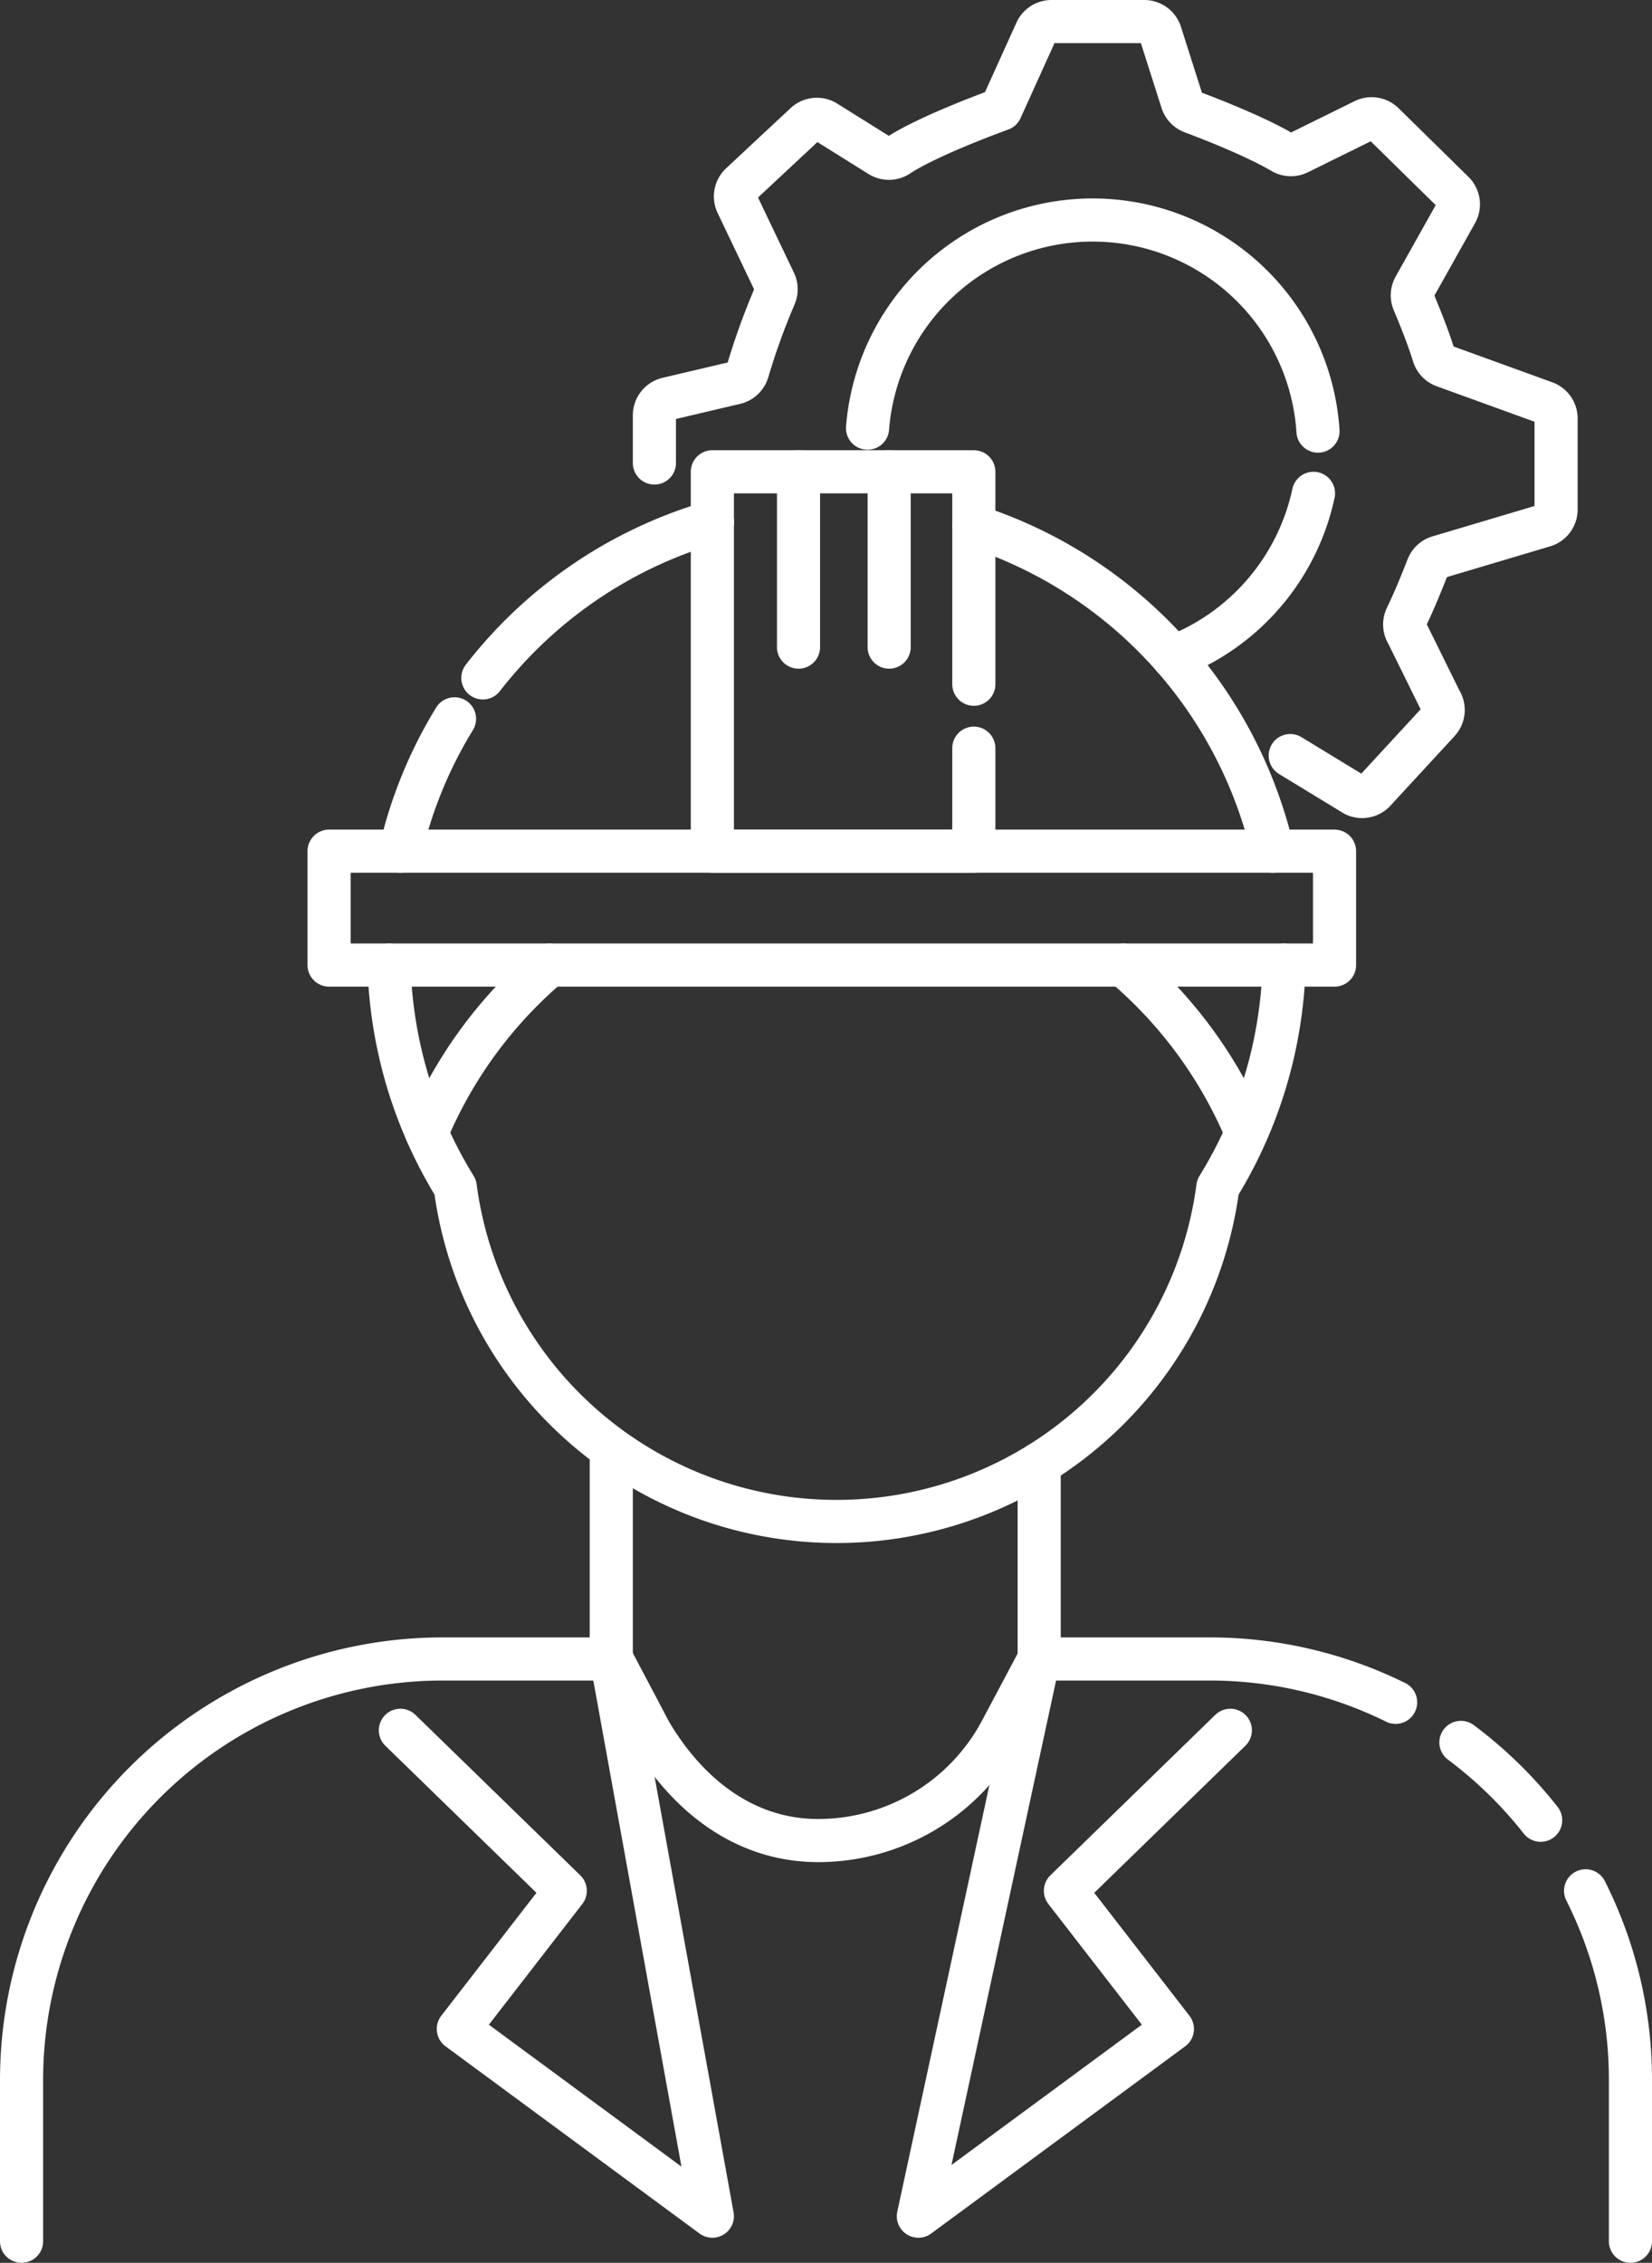 <svg xmlns="http://www.w3.org/2000/svg" width="421.4" height="577.1" viewBox="0 0 421.4 577.1">
  <rect x="0" y="0" width="421.4" height="577.1" fill="#333333" stroke="none"/>
  <defs>
    <style>
      .cls-1 {
        fill: none;
        stroke: #fff;
        stroke-linecap: round;
        stroke-linejoin: round;
        stroke-width: 11px;
      }
    </style>
  </defs>
  <g id="Calque_2" data-name="Calque 2">
    <g id="Calque_2-2" data-name="Calque 2">
      <g>
        <polyline class="cls-1" points="102.13 441.29 144.19 482.22 116.91 517.46 181.71 565.21 155.94 423.1"/>
        <polyline class="cls-1" points="313.84 441.29 271.77 482.22 299.06 517.46 234.26 565.21 264.95 423.1"/>
        <path class="cls-1" d="M265.08,423.1l-9.73,18.31a52.85,52.85,0,0,1-46.67,28h0c-18.6,0-33.16-11.43-42.7-27.41l-10-18.95"/>
        <path class="cls-1" d="M5.5,571.6V530.53A107.43,107.43,0,0,1,112.93,423.1h43V370.43"/>
        <path class="cls-1" d="M404.46,482.23a107,107,0,0,1,11.44,48.3V571.6"/>
        <path class="cls-1" d="M372.66,444.38A108.08,108.08,0,0,1,393,464.23"/>
        <path class="cls-1" d="M265.08,373.31V423.1h43.39A107,107,0,0,1,356,434.16"/>
        <path class="cls-1" d="M248.41,134.17a114.41,114.41,0,0,1,76.25,82.91"/>
        <path class="cls-1" d="M123.17,172.89a114.37,114.37,0,0,1,58.54-39.74"/>
        <path class="cls-1" d="M102.13,217.08a113.41,113.41,0,0,1,13.81-33.75"/>
        <path class="cls-1" d="M327.55,246.13a113.65,113.65,0,0,1-16.89,56.64h0a98.11,98.11,0,0,1-194.53,0h0a113.65,113.65,0,0,1-16.89-56.64"/>
        <path class="cls-1" d="M335.05,125.82a57.65,57.65,0,0,1-35.82,41.77"/>
        <path class="cls-1" d="M221.3,109.2a57.6,57.6,0,0,1,114.9.75"/>
        <path class="cls-1" d="M286.6,246.13a113.7,113.7,0,0,1,31.16,42.35"/>
        <path class="cls-1" d="M108.85,288.91a113.6,113.6,0,0,1,31.34-42.78"/>
        <rect class="cls-1" x="83.94" y="217.08" width="256.48" height="29.05"/>
        <polyline class="cls-1" points="181.71 133.16 181.71 120.32 248.41 120.32 248.41 174.51"/>
        <polyline class="cls-1" points="248.41 190.81 248.41 217.08 181.71 217.08 181.71 133.16"/>
        <line class="cls-1" x1="203.69" y1="120.32" x2="203.69" y2="165.04"/>
        <line class="cls-1" x1="226.81" y1="120.32" x2="226.81" y2="165.04"/>
        <path class="cls-1" d="M329.12,192.7l16.42,10a4.32,4.32,0,0,0,5.09-.95L367,184a4.32,4.32,0,0,0,.44-5.27L359,161.61a4.34,4.34,0,0,1-.24-4.27c2-4.08,4.27-9.75,5.42-12.7a4.3,4.3,0,0,1,2.79-2.57l26.88-8a4.3,4.3,0,0,0,3.08-4.13V106.67a4.31,4.31,0,0,0-2.84-4l-25.73-9.33a4.3,4.3,0,0,1-2.65-2.77C364.32,86,361.87,80,360.6,77a4.3,4.3,0,0,1,.21-3.78l10.65-19a4.32,4.32,0,0,0-.73-5.19L352.91,31.53a4.32,4.32,0,0,0-4.94-.8L331.2,39a4.31,4.31,0,0,1-4.08-.14c-6.95-4.09-18.43-8.56-23-10.27a4.31,4.31,0,0,1-2.59-2.73L296,8.5a4.33,4.33,0,0,0-4.12-3H268.24A4.32,4.32,0,0,0,264.31,8l-9,19.87S237,34.44,229.06,39.69a4.3,4.3,0,0,1-4.64,0l-13.76-8.6a4.31,4.31,0,0,0-5.22.49L189,46.92a4.32,4.32,0,0,0-1,5l9.56,20a4.28,4.28,0,0,1,.08,3.52,175.79,175.79,0,0,0-6.91,19.11,4.33,4.33,0,0,1-3.12,3.08l-17.41,4.1a4.31,4.31,0,0,0-3.27,4.18v12.17"/>
      </g>
    </g>
  </g>
</svg>
